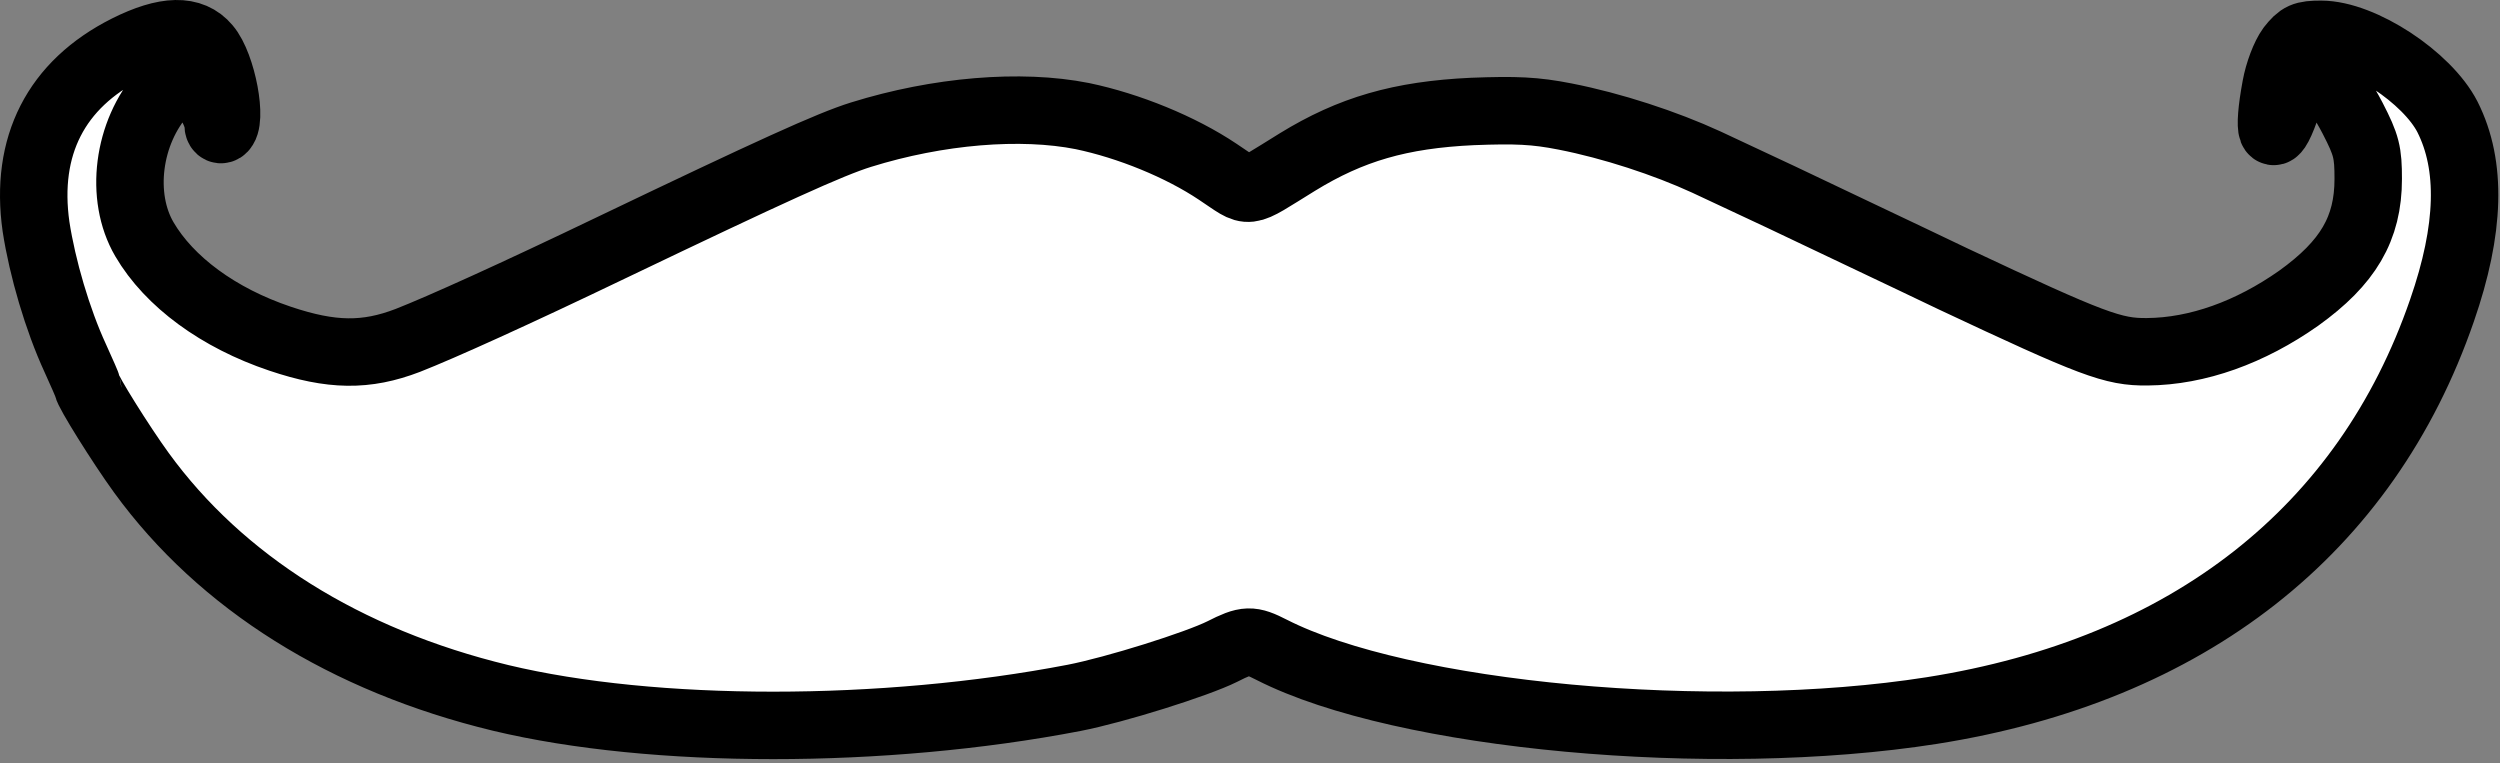 <?xml version="1.0" encoding="UTF-8" standalone="no"?>
<!DOCTYPE svg PUBLIC "-//W3C//DTD SVG 1.1//EN" "http://www.w3.org/Graphics/SVG/1.1/DTD/svg11.dtd">
<svg width="100%" height="100%" viewBox="0 0 593 181" version="1.1" xmlns="http://www.w3.org/2000/svg" xmlns:xlink="http://www.w3.org/1999/xlink" xml:space="preserve" xmlns:serif="http://www.serif.com/" style="fill-rule:evenodd;clip-rule:evenodd;stroke-linejoin:round;stroke-miterlimit:2;">
    <rect x="0" y="0" width="593" height="181" fill="#808080" stroke="none"/>
    <g transform="matrix(1,0,0,1,-52.257,-165.86)">
        <g transform="matrix(0.1,0,0,-0.1,0,1715)">
            <path d="M824,15376C655,15291 581,15145 608,14954C623,14856 659,14733 701,14642C717,14607 730,14577 730,14575C730,14564 810,14436 858,14370C1047,14110 1342,13925 1710,13836C2073,13749 2618,13749 3070,13836C3168,13855 3362,13916 3422,13946C3479,13975 3490,13975 3539,13950C3849,13792 4584,13724 5105,13806C5713,13902 6135,14233 6315,14755C6382,14948 6386,15099 6328,15214C6280,15308 6125,15410 6028,15410C5987,15410 5978,15406 5956,15378C5942,15359 5927,15319 5921,15286C5900,15173 5912,15143 5943,15230C5954,15259 5971,15287 5987,15297C6026,15323 6057,15299 6103,15211C6136,15147 6140,15130 6140,15067C6140,14949 6092,14868 5975,14784C5860,14703 5735,14658 5616,14657C5535,14656 5487,14674 5155,14830C5111,14851 5017,14896 4945,14930C4803,14998 4686,15053 4570,15107C4472,15152 4347,15193 4235,15215C4164,15229 4118,15231 4015,15227C3844,15219 3727,15185 3600,15107C3470,15027 3493,15030 3411,15084C3323,15143 3200,15193 3090,15216C2944,15245 2748,15229 2565,15172C2491,15149 2351,15085 1975,14905C1744,14794 1569,14715 1490,14684C1391,14646 1309,14647 1187,14688C1041,14737 924,14823 865,14924C806,15025 825,15177 910,15272C945,15311 949,15314 973,15303C999,15291 1040,15225 1040,15195C1040,15186 1045,15182 1050,15185C1075,15201 1050,15337 1013,15380C977,15423 916,15422 824,15376Z" style="fill:white;stroke:black;stroke-width:160px;"/>
        </g>
    </g>
</svg>